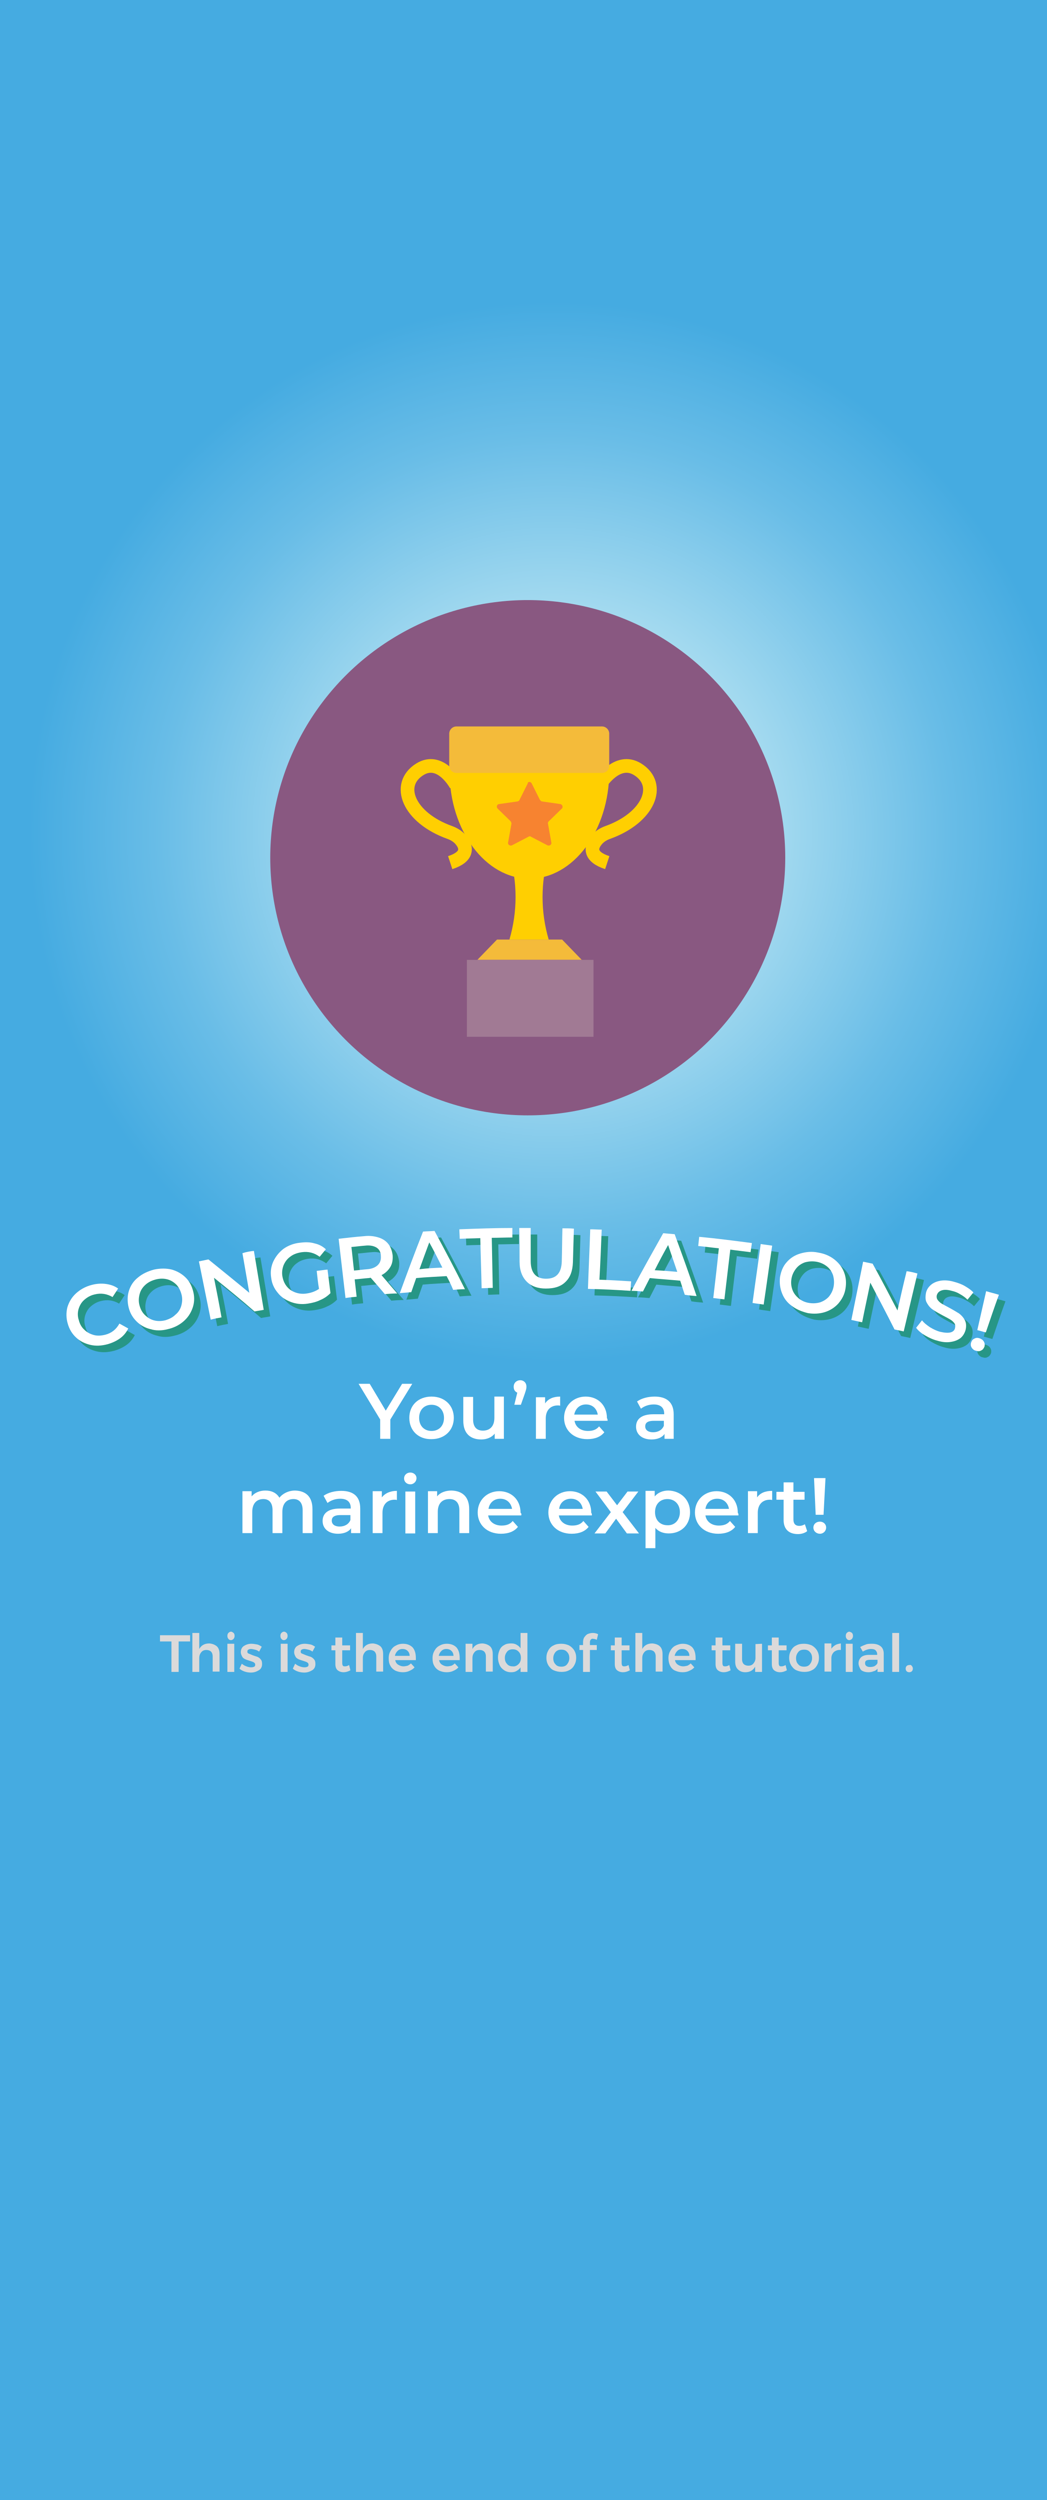 <?xml version="1.0" encoding="utf-8"?>
<!-- Generator: Adobe Illustrator 19.0.0, SVG Export Plug-In . SVG Version: 6.00 Build 0)  -->
<svg version="1.1" id="Layer_1" xmlns="http://www.w3.org/2000/svg" xmlns:xlink="http://www.w3.org/1999/xlink" x="0px" y="0px"
	 viewBox="-319 -101.7 320 763.7" style="enable-background:new -319 -101.7 320 763.7;" xml:space="preserve">
<rect x="-319" y="-101.7" width="320" height="763.7" fill="#333333" stroke="none"/>
<style type="text/css">
	.st0{fill:url(#SVGID_1_);}
	.st1{fill:#279686;}
	.st2{fill:#FFFFFF;}
	.st3{fill:#895881;}
	.st4{fill:#FFCF01;}
	.st5{fill:#F4BB3A;}
	.st6{fill:#A17A94;}
	.st7{fill:none;stroke:#FFCF01;stroke-width:4.172;stroke-miterlimit:10;}
	.st8{fill:#F78330;}
	.st9{fill:none;}
	.st10{enable-background:new    ;}
	.st11{fill:#DBDADA;}
</style>
<radialGradient id="SVGID_1_" cx="-151.636" cy="-475.221" r="216.353" gradientTransform="matrix(0.989 0 0 1 1.071975e-002 627.636)" gradientUnits="userSpaceOnUse">
	<stop  offset="0" style="stop-color:#DFF7F9"/>
	<stop  offset="0.144" style="stop-color:#D0F0F7"/>
	<stop  offset="0.297" style="stop-color:#A8DCF0"/>
	<stop  offset="0.562" style="stop-color:#69BDE7"/>
	<stop  offset="0.749" style="stop-color:#45ABE1"/>
</radialGradient>
<rect x="-319" y="-105.1" class="st0" width="320" height="772"/>
<g>
	<path class="st1" d="M-289.4,311.1c-1.7-0.4-3.1-1.1-4.3-2.2c-1.2-1.1-2.1-2.5-2.6-4.3c-0.5-1.7-0.5-3.4-0.1-5
		c0.5-1.6,1.3-3,2.6-4.2c1.3-1.2,2.9-2.1,4.8-2.6c1.5-0.4,3-0.5,4.4-0.3s2.6,0.6,3.7,1.4c-0.6,0.9-1.1,1.7-1.7,2.6
		c-1.7-1-3.5-1.3-5.5-0.8c-1.3,0.3-2.3,0.9-3.2,1.7c-0.9,0.8-1.4,1.8-1.7,2.8c-0.3,1.1-0.3,2.2,0.1,3.4c0.3,1.2,0.9,2.2,1.7,2.9
		c0.8,0.8,1.8,1.3,2.9,1.6s2.3,0.2,3.5-0.1c1.9-0.5,3.3-1.6,4.3-3.4c0.9,0.5,1.8,1,2.7,1.5c-0.6,1.2-1.4,2.2-2.5,3s-2.4,1.4-3.8,1.8
		C-286,311.4-287.7,311.5-289.4,311.1z"/>
	<path class="st1" d="M-271,306.3c-1.7-0.4-3.1-1.2-4.3-2.4c-1.2-1.2-2-2.6-2.4-4.3s-0.4-3.4,0.1-5c0.5-1.6,1.4-3,2.8-4.1
		c1.3-1.1,3-1.9,4.9-2.4c1.9-0.4,3.7-0.4,5.4,0c1.7,0.5,3.1,1.3,4.3,2.5c1.2,1.2,1.9,2.7,2.3,4.4s0.3,3.4-0.3,5
		c-0.6,1.6-1.5,2.9-2.8,4c-1.3,1.1-2.9,1.9-4.7,2.3C-267.6,306.8-269.4,306.8-271,306.3z M-263.4,301.9c0.9-0.7,1.5-1.7,1.8-2.7
		c0.3-1.1,0.4-2.2,0.1-3.4c-0.3-1.2-0.8-2.2-1.5-3c-0.8-0.8-1.7-1.4-2.8-1.7c-1.1-0.3-2.3-0.3-3.5,0s-2.3,0.8-3.2,1.6
		c-0.9,0.8-1.5,1.7-1.8,2.8c-0.3,1.1-0.4,2.2-0.1,3.4s0.8,2.2,1.6,3c0.8,0.8,1.7,1.4,2.8,1.7c1.1,0.3,2.2,0.3,3.5,0
		C-265.2,303.2-264.2,302.7-263.4,301.9z"/>
	<path class="st1" d="M-239.4,282.4c1,6,2,12,3,18c-0.9,0.2-1.9,0.3-2.8,0.5c-4-3.5-8.2-6.9-12.4-10.3c0.8,4,1.6,8.1,2.3,12.1
		c-1.1,0.2-2.2,0.4-3.3,0.7c-1.2-5.9-2.4-11.9-3.6-17.8c1-0.2,1.9-0.4,2.9-0.6c4.2,3.4,8.4,6.8,12.5,10.2c-0.7-4-1.4-8.1-2.1-12.1
		C-241.7,282.7-240.5,282.5-239.4,282.4z"/>
	<path class="st1" d="M-220.2,288.5c1.1-0.1,2.2-0.3,3.3-0.4c0.3,2.4,0.6,4.8,0.9,7.2c-0.9,0.9-1.9,1.6-3.1,2.1
		c-1.2,0.6-2.5,0.9-3.8,1.1c-1.9,0.3-3.6,0.1-5.2-0.5c-1.6-0.6-3-1.5-4-2.8c-1.1-1.3-1.8-2.8-2-4.5c-0.3-1.8-0.1-3.4,0.6-5
		c0.7-1.5,1.7-2.8,3.1-3.9c1.4-1,3.1-1.7,5.1-1.9c1.6-0.2,3.1-0.2,4.4,0.2c1.4,0.3,2.5,0.9,3.5,1.8c-0.7,0.8-1.3,1.6-1.9,2.3
		c-1.6-1.2-3.4-1.7-5.5-1.4c-1.3,0.2-2.5,0.6-3.4,1.3c-1,0.7-1.6,1.5-2.1,2.6c-0.4,1-0.6,2.2-0.4,3.4c0.2,1.2,0.6,2.2,1.3,3.1
		c0.7,0.9,1.6,1.5,2.7,1.9c1.1,0.4,2.3,0.5,3.5,0.3c1.4-0.2,2.7-0.7,3.7-1.4C-219.8,292.3-220,290.4-220.2,288.5z"/>
	<path class="st1" d="M-199.4,295.6c-1.4-1.7-2.8-3.3-4.3-5c-0.2,0-0.4,0.1-0.7,0.1c-1.4,0.1-2.8,0.3-4.2,0.4
		c0.2,1.8,0.4,3.5,0.6,5.3c-1.1,0.1-2.3,0.2-3.4,0.4c-0.7-6-1.4-12.1-2.1-18.1c2.6-0.3,5.2-0.6,7.8-0.8c1.6-0.2,3.1,0,4.4,0.4
		c1.3,0.4,2.3,1.1,3,2c0.7,0.9,1.1,2,1.3,3.4c0.1,1.4-0.1,2.6-0.7,3.6s-1.5,1.9-2.7,2.5c1.6,1.9,3.2,3.7,4.8,5.6
		C-196.9,295.4-198.2,295.5-199.4,295.6z M-201.9,281.4c-0.8-0.5-2-0.8-3.6-0.6c-1.4,0.1-2.7,0.3-4.1,0.4c0.3,2.4,0.5,4.8,0.8,7.2
		c1.3-0.1,2.7-0.3,4-0.4c1.5-0.1,2.6-0.6,3.3-1.3c0.7-0.7,1-1.6,0.9-2.8C-200.6,282.8-201.1,281.9-201.9,281.4z"/>
	<path class="st1" d="M-180.5,290.1c-3.1,0.2-6.2,0.3-9.3,0.6c-0.5,1.4-1,2.9-1.5,4.3c-1.2,0.1-2.3,0.2-3.5,0.3
		c2.3-6.3,4.6-12.5,7.1-18.8c1.2-0.1,2.3-0.1,3.5-0.2c3.2,5.9,6.3,11.8,9.3,17.8c-1.2,0-2.4,0.1-3.6,0.2
		C-179.1,292.8-179.8,291.4-180.5,290.1z M-181.8,287.5c-1.3-2.6-2.6-5.2-4-7.7c-1,2.7-2,5.4-3,8.2
		C-186.5,287.7-184.1,287.6-181.8,287.5z"/>
	<path class="st1" d="M-170.2,278.5c-2.1,0.1-4.2,0.1-6.3,0.2c0-1-0.1-1.9-0.1-2.9c5.4-0.2,10.8-0.4,16.2-0.4c0,1,0,1.9,0,2.9
		c-2.1,0-4.2,0.1-6.3,0.1c0.1,5.1,0.2,10.2,0.3,15.3c-1.1,0-2.3,0.1-3.4,0.1C-169.9,288.7-170.1,283.6-170.2,278.5z"/>
	<path class="st1" d="M-156,291.8c-1.4-1.4-2.2-3.4-2.2-6.1c0-3.4,0-6.8-0.1-10.3c1.2,0,2.4,0,3.5,0c0,3.4,0,6.8,0,10.1
		c0,3.6,1.6,5.4,4.7,5.4s4.7-1.7,4.8-5.3c0.1-3.4,0.1-6.8,0.2-10.1c1.2,0,2.3,0,3.5,0.1c-0.1,3.4-0.2,6.8-0.3,10.3
		c-0.1,2.6-0.8,4.6-2.3,6c-1.4,1.4-3.4,2-6,2C-152.6,293.9-154.6,293.2-156,291.8z"/>
	<path class="st1" d="M-136.6,275.8c1.2,0,2.4,0.1,3.5,0.1c-0.2,5.1-0.4,10.2-0.7,15.3c3.2,0.1,6.4,0.3,9.7,0.5
		c-0.1,1-0.1,1.9-0.2,2.9c-4.3-0.3-8.7-0.5-13-0.6C-137.1,287.9-136.8,281.8-136.6,275.8z"/>
	<path class="st1" d="M-109.1,291.5c-3.1-0.3-6.2-0.5-9.3-0.8c-0.7,1.4-1.4,2.7-2.1,4.1c-1.2-0.1-2.3-0.2-3.5-0.2
		c3.1-5.9,6.4-11.7,9.7-17.6c1.2,0.1,2.3,0.2,3.5,0.3c2.3,6.3,4.6,12.6,6.7,18.9c-1.2-0.1-2.4-0.2-3.6-0.4
		C-108.2,294.4-108.6,293-109.1,291.5z M-110,288.8c-0.9-2.7-1.9-5.5-2.8-8.2c-1.4,2.5-2.8,5.1-4.1,7.7
		C-114.7,288.4-112.4,288.6-110,288.8z"/>
	<path class="st1" d="M-97.3,281.6c-2.1-0.2-4.2-0.5-6.3-0.7c0.1-0.9,0.2-1.9,0.3-2.8c5.4,0.5,10.7,1.2,16.1,1.9
		c-0.1,0.9-0.3,1.9-0.4,2.8c-2.1-0.3-4.2-0.5-6.2-0.8c-0.6,5.1-1.2,10.2-1.8,15.2c-1.1-0.1-2.3-0.3-3.4-0.4
		C-98.4,291.7-97.8,286.7-97.3,281.6z"/>
	<path class="st1" d="M-84.5,280.3c1.2,0.2,2.3,0.3,3.5,0.5c-0.9,6-1.7,12-2.6,18c-1.1-0.2-2.3-0.3-3.4-0.5
		C-86.2,292.3-85.3,286.3-84.5,280.3z"/>
	<path class="st1" d="M-75,299.2c-1.4-1-2.4-2.3-3-3.9c-0.6-1.5-0.8-3.2-0.6-4.9c0.3-1.7,0.9-3.3,2-4.5c1.1-1.3,2.5-2.2,4.2-2.7
		s3.5-0.7,5.4-0.3c1.9,0.3,3.6,1,5,2.1c1.4,1.1,2.4,2.4,3,4c0.6,1.6,0.7,3.2,0.4,5s-1.1,3.2-2.2,4.5c-1.1,1.2-2.5,2.1-4.1,2.6
		c-1.6,0.5-3.4,0.6-5.2,0.3C-72.1,300.9-73.7,300.2-75,299.2z M-66.3,298.1c1.1-0.4,2-1,2.7-1.8c0.7-0.9,1.2-1.9,1.4-3.1
		s0.1-2.3-0.2-3.4c-0.4-1.1-1-2-1.9-2.7s-2-1.2-3.2-1.4c-1.3-0.2-2.4-0.1-3.5,0.2c-1.1,0.4-2,1-2.7,1.9c-0.7,0.9-1.2,1.9-1.4,3.1
		c-0.2,1.2-0.1,2.3,0.3,3.4c0.4,1.1,1.1,1.9,1.9,2.6c0.9,0.7,1.9,1.2,3.2,1.4C-68.5,298.5-67.3,298.4-66.3,298.1z"/>
	<path class="st1" d="M-36.6,289.3c-1.4,5.9-2.8,11.8-4.2,17.7c-0.9-0.2-1.8-0.4-2.8-0.6c-2.4-4.8-4.9-9.5-7.4-14.3
		c-0.8,4-1.7,8-2.5,12.1c-1.1-0.2-2.2-0.5-3.3-0.7c1.2-5.9,2.4-11.9,3.6-17.8c1,0.2,1.9,0.4,2.9,0.6c2.6,4.7,5.1,9.5,7.6,14.3
		c0.9-4,1.8-8,2.8-12C-38.9,288.7-37.7,289-36.6,289.3z"/>
	<path class="st1" d="M-34.3,308.2c-1.2-0.7-2.1-1.5-2.7-2.3c0.6-0.8,1.2-1.5,1.8-2.3c0.6,0.8,1.4,1.4,2.4,2.1c1,0.6,2,1.1,3.1,1.4
		c1.3,0.3,2.4,0.4,3.2,0.2c0.8-0.2,1.3-0.7,1.4-1.4c0.1-0.5,0.1-1-0.2-1.4c-0.3-0.4-0.7-0.8-1.2-1.1c-0.5-0.3-1.2-0.7-2.2-1.2
		c-1.3-0.7-2.4-1.3-3.1-1.8c-0.8-0.5-1.4-1.2-1.9-2.1c-0.5-0.8-0.5-1.8-0.3-3c0.2-1,0.7-1.8,1.5-2.5s1.8-1.1,3-1.3
		c1.2-0.2,2.7-0.1,4.3,0.4c1.1,0.3,2.2,0.7,3.2,1.3s1.9,1.2,2.5,1.9c-0.6,0.7-1.2,1.5-1.8,2.2c-0.7-0.7-1.4-1.2-2.3-1.7
		c-0.8-0.5-1.6-0.8-2.5-1c-1.4-0.4-2.4-0.4-3.2-0.1c-0.8,0.3-1.2,0.8-1.4,1.5c-0.1,0.5,0,1,0.3,1.4c0.3,0.4,0.7,0.8,1.2,1.1
		s1.3,0.7,2.2,1.2c1.3,0.7,2.3,1.3,3.1,1.8c0.8,0.6,1.4,1.3,1.8,2.1c0.4,0.8,0.5,1.8,0.2,3c-0.3,1-0.8,1.8-1.5,2.4
		c-0.8,0.6-1.7,1-3,1.2c-1.2,0.2-2.6,0.1-4.2-0.4C-31.8,309.5-33.1,308.9-34.3,308.2z"/>
	<path class="st1" d="M-20,312c-0.3-0.5-0.4-1-0.2-1.6c0.2-0.6,0.5-1,1-1.2c0.5-0.3,1-0.3,1.6-0.1s1,0.5,1.3,1s0.3,1,0.2,1.5
		c-0.2,0.5-0.5,1-1,1.2c-0.5,0.3-1,0.3-1.6,0.1C-19.3,312.8-19.7,312.4-20,312z M-15.6,294.7c1.3,0.4,2.6,0.7,3.9,1.1
		c-1.4,3.8-2.7,7.7-4,11.5c-0.9-0.2-1.7-0.5-2.6-0.7C-17.4,302.6-16.5,298.7-15.6,294.7z"/>
</g>
<g>
	<path class="st2" d="M-291.4,309.1c-1.7-0.4-3.1-1.1-4.3-2.2c-1.2-1.1-2.1-2.5-2.6-4.3c-0.5-1.7-0.5-3.4-0.1-5
		c0.5-1.6,1.3-3,2.6-4.2c1.3-1.2,2.9-2.1,4.8-2.6c1.5-0.4,3-0.5,4.4-0.3s2.6,0.6,3.7,1.4c-0.6,0.9-1.1,1.7-1.7,2.6
		c-1.7-1-3.5-1.3-5.5-0.8c-1.3,0.3-2.3,0.9-3.2,1.7c-0.9,0.8-1.4,1.8-1.7,2.8c-0.3,1.1-0.3,2.2,0.1,3.4c0.3,1.2,0.9,2.2,1.7,2.9
		c0.8,0.8,1.8,1.3,2.9,1.6s2.3,0.2,3.5-0.1c1.9-0.5,3.3-1.6,4.3-3.4c0.9,0.5,1.8,1,2.7,1.5c-0.6,1.2-1.4,2.2-2.5,3s-2.4,1.4-3.8,1.8
		C-288,309.4-289.7,309.5-291.4,309.1z"/>
	<path class="st2" d="M-273,304.3c-1.7-0.4-3.1-1.2-4.3-2.4c-1.2-1.2-2-2.6-2.4-4.3s-0.4-3.4,0.1-5c0.5-1.6,1.4-3,2.8-4.1
		c1.3-1.1,3-1.9,4.9-2.4c1.9-0.4,3.7-0.4,5.4,0c1.7,0.5,3.1,1.3,4.3,2.5c1.2,1.2,1.9,2.7,2.3,4.4s0.3,3.4-0.3,5
		c-0.6,1.6-1.5,2.9-2.8,4c-1.3,1.1-2.9,1.9-4.7,2.3C-269.6,304.8-271.4,304.8-273,304.3z M-265.4,299.9c0.9-0.7,1.5-1.7,1.8-2.7
		c0.3-1.1,0.4-2.2,0.1-3.4c-0.3-1.2-0.8-2.2-1.5-3c-0.8-0.8-1.7-1.4-2.8-1.7c-1.1-0.3-2.3-0.3-3.5,0s-2.3,0.8-3.2,1.6
		c-0.9,0.8-1.5,1.7-1.8,2.8c-0.3,1.1-0.4,2.2-0.1,3.4s0.8,2.2,1.6,3c0.8,0.8,1.7,1.4,2.8,1.7c1.1,0.3,2.2,0.3,3.5,0
		C-267.2,301.2-266.2,300.7-265.4,299.9z"/>
	<path class="st2" d="M-241.4,280.4c1,6,2,12,3,18c-0.9,0.2-1.9,0.3-2.8,0.5c-4-3.5-8.2-6.9-12.4-10.3c0.8,4,1.6,8.1,2.3,12.1
		c-1.1,0.2-2.2,0.4-3.3,0.7c-1.2-5.9-2.4-11.9-3.6-17.8c1-0.2,1.9-0.4,2.9-0.6c4.2,3.4,8.4,6.8,12.5,10.2c-0.7-4-1.4-8.1-2.1-12.1
		C-243.7,280.7-242.5,280.5-241.4,280.4z"/>
	<path class="st2" d="M-222.2,286.5c1.1-0.1,2.2-0.3,3.3-0.4c0.3,2.4,0.6,4.8,0.9,7.2c-0.9,0.9-1.9,1.6-3.1,2.1
		c-1.2,0.6-2.5,0.9-3.8,1.1c-1.9,0.3-3.6,0.1-5.2-0.5c-1.6-0.6-3-1.5-4-2.8c-1.1-1.3-1.8-2.8-2-4.5c-0.3-1.8-0.1-3.4,0.6-5
		c0.7-1.5,1.7-2.8,3.1-3.9c1.4-1,3.1-1.7,5.1-1.9c1.6-0.2,3.1-0.2,4.4,0.2c1.4,0.3,2.5,0.9,3.5,1.8c-0.7,0.8-1.3,1.6-1.9,2.3
		c-1.6-1.2-3.4-1.7-5.5-1.4c-1.3,0.2-2.5,0.6-3.4,1.3c-1,0.7-1.6,1.5-2.1,2.6c-0.4,1-0.6,2.2-0.4,3.4c0.2,1.2,0.6,2.2,1.3,3.1
		c0.7,0.9,1.6,1.5,2.7,1.9c1.1,0.4,2.3,0.5,3.5,0.3c1.4-0.2,2.7-0.7,3.7-1.4C-221.8,290.3-222,288.4-222.2,286.5z"/>
	<path class="st2" d="M-201.4,293.6c-1.4-1.7-2.8-3.3-4.3-5c-0.2,0-0.4,0.1-0.7,0.1c-1.4,0.1-2.8,0.3-4.2,0.4
		c0.2,1.8,0.4,3.5,0.6,5.3c-1.1,0.1-2.3,0.2-3.4,0.4c-0.7-6-1.4-12.1-2.1-18.1c2.6-0.3,5.2-0.6,7.8-0.8c1.6-0.2,3.1,0,4.4,0.4
		c1.3,0.4,2.3,1.1,3,2c0.7,0.9,1.1,2,1.3,3.4c0.1,1.4-0.1,2.6-0.7,3.6s-1.5,1.9-2.7,2.5c1.6,1.9,3.2,3.7,4.8,5.6
		C-198.9,293.4-200.2,293.5-201.4,293.6z M-203.9,279.4c-0.8-0.5-2-0.8-3.6-0.6c-1.4,0.1-2.7,0.3-4.1,0.4c0.3,2.4,0.5,4.8,0.8,7.2
		c1.3-0.1,2.7-0.3,4-0.4c1.5-0.1,2.6-0.6,3.3-1.3c0.7-0.7,1-1.6,0.9-2.8C-202.6,280.8-203.1,279.9-203.9,279.4z"/>
	<path class="st2" d="M-182.5,288.1c-3.1,0.2-6.2,0.3-9.3,0.6c-0.5,1.4-1,2.9-1.5,4.3c-1.2,0.1-2.3,0.2-3.5,0.3
		c2.3-6.3,4.6-12.5,7.1-18.8c1.2-0.1,2.3-0.1,3.5-0.2c3.2,5.9,6.3,11.8,9.3,17.8c-1.2,0-2.4,0.1-3.6,0.2
		C-181.1,290.8-181.8,289.4-182.5,288.1z M-183.8,285.5c-1.3-2.6-2.6-5.2-4-7.7c-1,2.7-2,5.4-3,8.2
		C-188.5,285.7-186.1,285.6-183.8,285.5z"/>
	<path class="st2" d="M-172.2,276.5c-2.1,0.1-4.2,0.1-6.3,0.2c0-1-0.1-1.9-0.1-2.9c5.4-0.2,10.8-0.4,16.2-0.4c0,1,0,1.9,0,2.9
		c-2.1,0-4.2,0.1-6.3,0.1c0.1,5.1,0.2,10.2,0.3,15.3c-1.1,0-2.3,0.1-3.4,0.1C-171.9,286.7-172.1,281.6-172.2,276.5z"/>
	<path class="st2" d="M-158,289.8c-1.4-1.4-2.2-3.4-2.2-6.1c0-3.4,0-6.8-0.1-10.3c1.2,0,2.4,0,3.5,0c0,3.4,0,6.8,0,10.1
		c0,3.6,1.6,5.4,4.7,5.4s4.7-1.7,4.8-5.3c0.1-3.4,0.1-6.8,0.2-10.1c1.2,0,2.3,0,3.5,0.1c-0.1,3.4-0.2,6.8-0.3,10.3
		c-0.1,2.6-0.8,4.6-2.3,6c-1.4,1.4-3.4,2-6,2C-154.6,291.9-156.6,291.2-158,289.8z"/>
	<path class="st2" d="M-138.6,273.8c1.2,0,2.4,0.1,3.5,0.1c-0.2,5.1-0.4,10.2-0.7,15.3c3.2,0.1,6.4,0.3,9.7,0.5
		c-0.1,1-0.1,1.9-0.2,2.9c-4.3-0.3-8.7-0.5-13-0.6C-139.1,285.9-138.8,279.8-138.6,273.8z"/>
	<path class="st2" d="M-111.1,289.5c-3.1-0.3-6.2-0.5-9.3-0.8c-0.7,1.4-1.4,2.7-2.1,4.1c-1.2-0.1-2.3-0.2-3.5-0.2
		c3.1-5.9,6.4-11.7,9.7-17.6c1.2,0.1,2.3,0.2,3.5,0.3c2.3,6.3,4.6,12.6,6.7,18.9c-1.2-0.1-2.4-0.2-3.6-0.4
		C-110.2,292.4-110.6,291-111.1,289.5z M-112,286.8c-0.9-2.7-1.9-5.5-2.8-8.2c-1.4,2.5-2.8,5.1-4.1,7.7
		C-116.7,286.4-114.4,286.6-112,286.8z"/>
	<path class="st2" d="M-99.3,279.6c-2.1-0.2-4.2-0.5-6.3-0.7c0.1-0.9,0.2-1.9,0.3-2.8c5.4,0.5,10.7,1.2,16.1,1.9
		c-0.1,0.9-0.3,1.9-0.4,2.8c-2.1-0.3-4.2-0.5-6.2-0.8c-0.6,5.1-1.2,10.2-1.8,15.2c-1.1-0.1-2.3-0.3-3.4-0.4
		C-100.4,289.7-99.8,284.7-99.3,279.6z"/>
	<path class="st2" d="M-86.5,278.3c1.2,0.2,2.3,0.3,3.5,0.5c-0.9,6-1.7,12-2.6,18c-1.1-0.2-2.3-0.3-3.4-0.5
		C-88.2,290.3-87.3,284.3-86.5,278.3z"/>
	<path class="st2" d="M-77,297.2c-1.4-1-2.4-2.3-3-3.9c-0.6-1.5-0.8-3.2-0.6-4.9c0.3-1.7,0.9-3.3,2-4.5c1.1-1.3,2.5-2.2,4.2-2.7
		s3.5-0.7,5.4-0.3c1.9,0.3,3.6,1,5,2.1c1.4,1.1,2.4,2.4,3,4c0.6,1.6,0.7,3.2,0.4,5s-1.1,3.2-2.2,4.5c-1.1,1.2-2.5,2.1-4.1,2.6
		s-3.4,0.6-5.2,0.3C-74.1,298.9-75.7,298.2-77,297.2z M-68.3,296.1c1.1-0.4,2-1,2.7-1.8c0.7-0.9,1.2-1.9,1.4-3.1
		c0.2-1.2,0.1-2.3-0.2-3.4c-0.4-1.1-1-2-1.9-2.7s-2-1.2-3.2-1.4c-1.3-0.2-2.4-0.1-3.5,0.2c-1.1,0.4-2,1-2.7,1.9
		c-0.7,0.9-1.2,1.9-1.4,3.1c-0.2,1.2-0.1,2.3,0.3,3.4c0.4,1.1,1.1,1.9,1.9,2.6c0.9,0.7,1.9,1.2,3.2,1.4
		C-70.5,296.5-69.3,296.4-68.3,296.1z"/>
	<path class="st2" d="M-38.6,287.3c-1.4,5.9-2.8,11.8-4.2,17.7c-0.9-0.2-1.8-0.4-2.8-0.6c-2.4-4.8-4.9-9.5-7.4-14.3
		c-0.8,4-1.7,8-2.5,12.1c-1.1-0.2-2.2-0.5-3.3-0.7c1.2-5.9,2.4-11.9,3.6-17.8c1,0.2,1.9,0.4,2.9,0.6c2.6,4.7,5.1,9.5,7.6,14.3
		c0.9-4,1.8-8,2.8-12C-40.9,286.7-39.7,287-38.6,287.3z"/>
	<path class="st2" d="M-36.3,306.2c-1.2-0.7-2.1-1.5-2.7-2.3c0.6-0.8,1.2-1.5,1.8-2.3c0.6,0.8,1.4,1.4,2.4,2.1c1,0.6,2,1.1,3.1,1.4
		c1.3,0.3,2.4,0.4,3.2,0.2c0.8-0.2,1.3-0.7,1.4-1.4c0.1-0.5,0.1-1-0.2-1.4c-0.3-0.4-0.7-0.8-1.2-1.1c-0.5-0.3-1.2-0.7-2.2-1.2
		c-1.3-0.7-2.4-1.3-3.1-1.8c-0.8-0.5-1.4-1.2-1.9-2.1c-0.5-0.8-0.5-1.8-0.3-3c0.2-1,0.7-1.8,1.5-2.5s1.8-1.1,3-1.3
		c1.2-0.2,2.7-0.1,4.3,0.4c1.1,0.3,2.2,0.7,3.2,1.3s1.9,1.2,2.5,1.9c-0.6,0.7-1.2,1.5-1.8,2.2c-0.7-0.7-1.4-1.2-2.3-1.7
		c-0.8-0.5-1.6-0.8-2.5-1c-1.4-0.4-2.4-0.4-3.2-0.1c-0.8,0.3-1.2,0.8-1.4,1.5c-0.1,0.5,0,1,0.3,1.4c0.3,0.4,0.7,0.8,1.2,1.1
		s1.3,0.7,2.2,1.2c1.3,0.7,2.3,1.3,3.1,1.8c0.8,0.6,1.4,1.3,1.8,2.1c0.4,0.8,0.5,1.8,0.2,3c-0.3,1-0.8,1.8-1.5,2.4
		c-0.8,0.6-1.7,1-3,1.2c-1.2,0.2-2.6,0.1-4.2-0.4C-33.8,307.5-35.1,306.9-36.3,306.2z"/>
	<path class="st2" d="M-22,310c-0.3-0.5-0.4-1-0.2-1.6c0.2-0.6,0.5-1,1-1.2c0.5-0.3,1-0.3,1.6-0.1s1,0.5,1.3,1s0.3,1,0.2,1.5
		c-0.2,0.5-0.5,1-1,1.2c-0.5,0.3-1,0.3-1.6,0.1C-21.3,310.8-21.7,310.4-22,310z M-17.6,292.7c1.3,0.4,2.6,0.7,3.9,1.1
		c-1.4,3.8-2.7,7.7-4,11.5c-0.9-0.2-1.7-0.5-2.6-0.7C-19.4,300.6-18.5,296.7-17.6,292.7z"/>
</g>
<g>
	<circle class="st3" cx="-157.7" cy="160.3" r="78.7"/>
	<path class="st4" d="M-132.8,134c0,18-11,32.7-24.4,32.7s-24.4-14.7-24.4-32.7H-132.8L-132.8,134z"/>
	<path class="st4" d="M-151.3,185.3h-12l0,0c2.5-8.5,2.5-17.5,0-26l0,0h12l0,0C-153.8,167.8-153.8,176.8-151.3,185.3L-151.3,185.3z"
		/>
	<polygon class="st5" points="-141.2,191.5 -173.1,191.5 -167.1,185.3 -147.2,185.3 	"/>
	<rect x="-176.3" y="191.5" class="st6" width="38.7" height="23.5"/>
	<path class="st7" d="M-179.6,138.1c0,0-4.7-8.8-11.1-4.8c-7.5,4.7-3.4,14.8,9.2,19.3c1.4,0.5,2.8,1.4,3.7,2.7
		c1.4,1.9,1.9,4.7-3.6,6.5"/>
	<path class="st7" d="M-135.8,138.1c0,0,5.3-8.8,11.7-4.8c7.5,4.7,3.4,14.8-9.2,19.3c-1.4,0.5-2.8,1.4-3.7,2.7
		c-1.4,1.9-1.9,4.7,3.6,6.5"/>
	<path class="st5" d="M-135,134.4h-44.5c-1.2,0-2.2-1-2.2-2.2v-9.8c0-1.2,1-2.2,2.2-2.2h44.5c1.2,0,2.2,1,2.2,2.2v9.8
		C-132.8,133.5-133.8,134.4-135,134.4z"/>
	<path class="st8" d="M-156.5,137.6l2.5,5c0.2,0.2,0.4,0.5,0.6,0.5l5.6,0.8c0.7,0.1,1,1,0.5,1.4l-4,3.9c-0.2,0.2-0.3,0.5-0.2,0.8
		l1,5.6c0.2,0.7-0.6,1.2-1.2,0.9l-5-2.6c-0.2-0.2-0.5-0.2-0.8,0l-5,2.6c-0.6,0.3-1.4-0.2-1.2-0.9l1-5.6c0.1-0.3-0.1-0.5-0.2-0.8
		l-4-3.9c-0.5-0.5-0.2-1.4,0.5-1.4l5.6-0.8c0.3-0.1,0.5-0.2,0.6-0.5l2.5-5C-157.7,137-156.8,137-156.5,137.6z"/>
</g>
<rect x="-319" y="-101" class="st9" width="320" height="640"/>
<rect x="-319" y="-101.7" class="st9" width="320" height="640"/>
<g id="Antarctica_Background">
</g>
<g id="Beaver">
</g>
<g id="Crocdile">
</g>
<g id="Walrus">
</g>
<g id="Polar_Bear">
</g>
<g id="North_Pole_Background">
</g>
<g id="Seal">
</g>
<g id="Orca">
</g>
<g id="Dolphin">
</g>
<g id="Squid">
</g>
<g id="Manatee">
</g>
<g id="Blue_Whale">
</g>
<g id="Coconut_Crab">
</g>
<g id="Penguin">
</g>
<g id="Jellyfish">
</g>
<g id="Narwhal">
</g>
<g id="Beluga">
</g>
<g class="st10">
	<path class="st2" d="M-199.7,331.9v5.9h-3.1v-5.9l-6.6-10.9h3.4l4.9,8.2l5-8.2h3.1L-199.7,331.9z"/>
	<path class="st2" d="M-193.9,331.4c0-3.9,2.8-6.5,6.8-6.5s6.8,2.7,6.8,6.5s-2.8,6.5-6.8,6.5C-191.1,338-193.9,335.3-193.9,331.4z
		 M-183.3,331.4c0-2.4-1.6-4-3.8-4s-3.8,1.5-3.8,4s1.6,4,3.8,4S-183.3,333.9-183.3,331.4z"/>
	<path class="st2" d="M-165,325v12.8h-2.8v-1.6c-0.9,1.2-2.5,1.8-4.1,1.8c-3.3,0-5.5-1.8-5.5-5.7V325h3v6.9c0,2.3,1.1,3.4,3,3.4
		c2.1,0,3.5-1.3,3.5-3.9v-6.5h2.9L-165,325L-165,325z"/>
	<path class="st2" d="M-158.1,321.9c0,0.5-0.1,0.9-0.5,2.1l-1.2,3.4h-2l0.9-3.7c-0.7-0.3-1.1-0.9-1.1-1.8c0-1.2,0.9-2,2-2
		C-159,319.9-158.1,320.6-158.1,321.9z"/>
	<path class="st2" d="M-147.8,324.9v2.8c-0.3-0.1-0.5-0.1-0.7-0.1c-2.2,0-3.7,1.4-3.7,4v6.2h-3v-12.7h2.8v1.9
		C-151.5,325.6-149.9,324.9-147.8,324.9z"/>
	<path class="st2" d="M-133.3,332.3h-10.1c0.3,1.9,1.9,3.1,4.1,3.1c1.5,0,2.6-0.4,3.4-1.4l1.6,1.8c-1.1,1.4-2.9,2.1-5.2,2.1
		c-4.3,0-7.1-2.8-7.1-6.5s2.8-6.5,6.6-6.5c3.7,0,6.5,2.6,6.5,6.6C-133.3,331.7-133.3,332.1-133.3,332.3z M-143.5,330.4h7.2
		c-0.3-1.8-1.6-3.1-3.6-3.1C-141.8,327.3-143.1,328.5-143.5,330.4z"/>
	<path class="st2" d="M-113.1,330.3v7.5h-2.8v-1.5c-0.7,1.1-2.2,1.7-4,1.7c-2.9,0-4.7-1.6-4.7-3.9c0-2.2,1.5-3.8,5.3-3.8h3.3v-0.2
		c0-1.7-1-2.8-3.2-2.8c-1.5,0-2.9,0.5-3.9,1.3l-1.2-2.2c1.4-1,3.4-1.5,5.4-1.5C-115.3,324.9-113.1,326.6-113.1,330.3z M-116.1,333.8
		v-1.5h-3.1c-2.1,0-2.6,0.8-2.6,1.7c0,1.1,0.9,1.8,2.4,1.8C-117.9,335.8-116.6,335.1-116.1,333.8z"/>
</g>
<g class="st10">
	<path class="st2" d="M-223.5,359.3v7.3h-3v-7c0-2.2-1-3.4-2.8-3.4c-2,0-3.4,1.3-3.4,3.9v6.5h-3v-7c0-2.2-1-3.4-2.8-3.4
		c-2,0-3.4,1.3-3.4,3.9v6.5h-3v-12.8h2.8v1.6c0.9-1.1,2.4-1.8,4.2-1.8c1.9,0,3.4,0.7,4.3,2.2c1-1.3,2.8-2.2,4.8-2.2
		C-225.6,353.7-223.5,355.4-223.5,359.3z"/>
	<path class="st2" d="M-208.9,359.1v7.5h-2.8v-1.5c-0.7,1.1-2.2,1.7-4,1.7c-2.9,0-4.7-1.6-4.7-3.9c0-2.2,1.5-3.8,5.3-3.8h3.3v-0.2
		c0-1.7-1-2.8-3.2-2.8c-1.5,0-2.9,0.5-3.9,1.3l-1.2-2.2c1.4-1,3.4-1.5,5.4-1.5C-211,353.7-208.9,355.4-208.9,359.1z M-211.9,362.6
		v-1.5h-3.1c-2.1,0-2.6,0.8-2.6,1.7c0,1.1,0.9,1.8,2.4,1.8C-213.7,364.6-212.4,363.9-211.9,362.6z"/>
	<path class="st2" d="M-197.7,353.7v2.8c-0.3-0.1-0.5-0.1-0.7-0.1c-2.2,0-3.7,1.4-3.7,4v6.2h-3v-12.8h2.8v1.9
		C-201.3,354.4-199.7,353.7-197.7,353.7z"/>
	<path class="st2" d="M-195.5,349.9c0-1,0.8-1.8,1.9-1.8c1.1,0,1.9,0.8,1.9,1.7c0,1-0.8,1.9-1.9,1.9S-195.5,350.9-195.5,349.9z
		 M-195.1,353.9h3v12.8h-3V353.9z"/>
	<path class="st2" d="M-175.6,359.3v7.3h-3v-7c0-2.2-1.1-3.4-3-3.4c-2.2,0-3.6,1.3-3.6,3.9v6.5h-3v-12.8h2.8v1.6
		c0.9-1.2,2.6-1.8,4.4-1.8C-177.8,353.7-175.6,355.4-175.6,359.3z"/>
	<path class="st2" d="M-159.7,361.2h-10.1c0.3,1.9,1.9,3.1,4.1,3.1c1.5,0,2.6-0.4,3.4-1.4l1.6,1.8c-1.1,1.4-2.9,2.1-5.2,2.1
		c-4.3,0-7.1-2.8-7.1-6.5s2.8-6.5,6.6-6.5c3.7,0,6.5,2.6,6.5,6.6C-159.6,360.6-159.6,360.9-159.7,361.2z M-169.7,359.2h7.2
		c-0.3-1.8-1.6-3.1-3.6-3.1C-168,356.1-169.4,357.3-169.7,359.2z"/>
	<path class="st2" d="M-138.1,361.2h-10.1c0.3,1.9,1.9,3.1,4.1,3.1c1.5,0,2.6-0.4,3.4-1.4l1.6,1.8c-1.1,1.4-2.9,2.1-5.2,2.1
		c-4.3,0-7.1-2.8-7.1-6.5s2.8-6.5,6.6-6.5c3.7,0,6.5,2.6,6.5,6.6C-138.1,360.6-138.1,360.9-138.1,361.2z M-148.1,359.2h7.2
		c-0.3-1.8-1.6-3.1-3.6-3.1C-146.4,356.1-147.9,357.3-148.1,359.2z"/>
	<path class="st2" d="M-127.4,366.7l-3.3-4.5l-3.3,4.5h-3.3l5-6.5l-4.7-6.3h3.4l3.2,4.2l3.2-4.2h3.3l-4.8,6.3l5,6.5H-127.4z"/>
	<path class="st2" d="M-108.1,360.2c0,4-2.8,6.5-6.5,6.5c-1.6,0-3.1-0.5-4.1-1.7v6.2h-3v-17.5h2.8v1.7c1-1.2,2.5-1.8,4.2-1.8
		C-111,353.7-108.1,356.3-108.1,360.2z M-111.2,360.2c0-2.4-1.6-4-3.8-4c-2.2,0-3.8,1.5-3.8,4s1.6,4,3.8,4
		C-112.9,364.3-111.2,362.7-111.2,360.2z"/>
	<path class="st2" d="M-93.3,361.2h-10.1c0.3,1.9,1.9,3.1,4.1,3.1c1.5,0,2.6-0.4,3.4-1.4l1.6,1.8c-1.1,1.4-2.9,2.1-5.2,2.1
		c-4.3,0-7.1-2.8-7.1-6.5s2.8-6.5,6.6-6.5c3.7,0,6.5,2.6,6.5,6.6C-93.3,360.6-93.3,360.9-93.3,361.2z M-103.4,359.2h7.2
		c-0.3-1.8-1.6-3.1-3.6-3.1C-101.7,356.1-103.1,357.3-103.4,359.2z"/>
	<path class="st2" d="M-83,353.7v2.8c-0.3-0.1-0.5-0.1-0.7-0.1c-2.2,0-3.7,1.4-3.7,4v6.2h-3v-12.8h2.8v1.9
		C-86.7,354.4-85.2,353.7-83,353.7z"/>
	<path class="st2" d="M-72.3,366c-0.7,0.6-1.8,0.9-2.8,0.9c-2.8,0-4.4-1.5-4.4-4.3v-6.2h-2.2V354h2.2v-2.9h3v2.9h3.4v2.4h-3.4v6.1
		c0,1.2,0.6,1.9,1.8,1.9c0.6,0,1.2-0.2,1.7-0.5L-72.3,366z"/>
	<path class="st2" d="M-70.4,364.9c0-1,0.8-1.8,2-1.8c1.1,0,1.9,0.8,1.9,1.8s-0.8,1.9-1.9,1.9S-70.4,366-70.4,364.9z M-70.2,349.8
		h3.5l-0.6,11.2h-2.4L-70.2,349.8z"/>
</g>
<g class="st10">
	<path class="st11" d="M-270,397.8h9.1v1.9h-3.5v9.3h-2.2v-9.3h-3.5v-1.9H-270z"/>
	<path class="st11" d="M-252.7,401.2c0.6,0.6,0.8,1.4,0.8,2.4v5.3h-2.1v-4.7c0-0.6-0.2-1.1-0.5-1.4s-0.8-0.5-1.4-0.5
		c-0.7,0-1.2,0.2-1.6,0.7s-0.6,1-0.6,1.8v4.2h-2.1v-11.9h2.1v4.9c0.6-1.1,1.6-1.7,3.1-1.7C-254,400.4-253.3,400.7-252.7,401.2z"/>
	<path class="st11" d="M-247.6,397.1c0.2,0.2,0.3,0.5,0.3,0.9c0,0.4-0.1,0.6-0.3,0.9c-0.2,0.2-0.5,0.4-0.8,0.4s-0.6-0.1-0.8-0.4
		c-0.2-0.2-0.3-0.5-0.3-0.9c0-0.4,0.1-0.7,0.3-0.9s0.5-0.4,0.8-0.4S-247.9,396.9-247.6,397.1z M-249.5,400.4h2.1v8.6h-2.1V400.4z"/>
	<path class="st11" d="M-241.1,402.2c-0.4-0.1-0.9-0.2-1.2-0.2c-0.4,0-0.6,0.1-0.8,0.2c-0.2,0.1-0.3,0.3-0.3,0.6s0.1,0.5,0.4,0.6
		c0.3,0.1,0.7,0.3,1.2,0.5c0.6,0.2,1.1,0.4,1.5,0.5c0.4,0.2,0.7,0.4,1,0.8c0.3,0.3,0.4,0.8,0.4,1.4c0,0.8-0.3,1.5-1,1.9
		c-0.7,0.4-1.4,0.7-2.4,0.7c-0.7,0-1.3-0.1-1.9-0.3c-0.6-0.2-1.2-0.5-1.6-0.9l0.7-1.5c0.4,0.3,0.8,0.6,1.4,0.8
		c0.5,0.2,1,0.3,1.5,0.3c0.4,0,0.7-0.1,0.9-0.2c0.2-0.1,0.3-0.3,0.3-0.6s-0.1-0.5-0.4-0.7s-0.7-0.3-1.3-0.5s-1-0.3-1.4-0.5
		s-0.7-0.4-0.9-0.8c-0.2-0.4-0.4-0.8-0.4-1.3c0-0.8,0.3-1.5,0.9-1.9c0.6-0.4,1.4-0.7,2.3-0.7c0.6,0,1.1,0.1,1.7,0.2
		c0.6,0.1,1,0.4,1.5,0.7l-0.8,1.5C-240.2,402.5-240.6,402.3-241.1,402.2z"/>
	<path class="st11" d="M-231.4,397.1c0.2,0.2,0.3,0.5,0.3,0.9c0,0.4-0.1,0.6-0.3,0.9c-0.2,0.2-0.5,0.4-0.8,0.4s-0.6-0.1-0.8-0.4
		c-0.2-0.2-0.3-0.5-0.3-0.9c0-0.4,0.1-0.7,0.3-0.9s0.5-0.4,0.8-0.4S-231.6,396.9-231.4,397.1z M-233.2,400.4h2.1v8.6h-2.1V400.4z"/>
	<path class="st11" d="M-224.8,402.2c-0.4-0.1-0.9-0.2-1.2-0.2c-0.4,0-0.6,0.1-0.8,0.2c-0.2,0.1-0.3,0.3-0.3,0.6s0.1,0.5,0.4,0.6
		c0.3,0.1,0.7,0.3,1.2,0.5c0.6,0.2,1.1,0.4,1.5,0.5c0.4,0.2,0.7,0.4,1,0.8c0.3,0.3,0.4,0.8,0.4,1.4c0,0.8-0.3,1.5-1,1.9
		c-0.7,0.4-1.4,0.7-2.4,0.7c-0.7,0-1.3-0.1-1.9-0.3c-0.6-0.2-1.2-0.5-1.6-0.9l0.7-1.5c0.4,0.3,0.8,0.6,1.4,0.8
		c0.5,0.2,1,0.3,1.5,0.3c0.4,0,0.7-0.1,0.9-0.2c0.2-0.1,0.3-0.3,0.3-0.6s-0.1-0.5-0.4-0.7s-0.7-0.3-1.3-0.5s-1-0.3-1.4-0.5
		s-0.7-0.4-0.9-0.8c-0.2-0.4-0.4-0.8-0.4-1.3c0-0.8,0.3-1.5,0.9-1.9c0.6-0.4,1.4-0.7,2.3-0.7c0.6,0,1.1,0.1,1.7,0.2
		c0.6,0.1,1,0.4,1.5,0.7l-0.8,1.5C-223.9,402.5-224.3,402.3-224.8,402.2z"/>
	<path class="st11" d="M-211.9,408.5c-0.7,0.4-1.4,0.6-2.1,0.6c-0.7,0-1.3-0.2-1.8-0.6c-0.5-0.4-0.7-1.1-0.7-1.9v-4.2h-1.2v-1.5h1.2
		v-2.4h2.1v2.4h2.4v1.5h-2.4v3.9c0,0.4,0.1,0.7,0.2,0.8c0.1,0.2,0.4,0.2,0.7,0.2s0.7-0.1,1.2-0.4L-211.9,408.5z"/>
	<path class="st11" d="M-202.7,401.2c0.6,0.6,0.8,1.4,0.8,2.4v5.3h-2.1v-4.7c0-0.6-0.2-1.1-0.5-1.4s-0.8-0.5-1.4-0.5
		c-0.7,0-1.2,0.2-1.6,0.7s-0.6,1-0.6,1.8v4.2h-2.1v-11.9h2.1v4.9c0.6-1.1,1.6-1.7,3.1-1.7C-204.1,400.4-203.3,400.7-202.7,401.2z"/>
	<path class="st11" d="M-192.9,401.5c0.7,0.8,1,1.9,1,3.3c0,0.3,0,0.5,0,0.6h-6.3c0.1,0.6,0.4,1.1,0.9,1.4s1,0.5,1.6,0.5
		c0.4,0,0.9-0.1,1.3-0.2c0.4-0.2,0.7-0.4,1-0.7l1.1,1.2c-0.4,0.5-0.9,0.8-1.6,1.1c-0.6,0.3-1.3,0.4-2,0.4c-0.9,0-1.6-0.2-2.3-0.5
		c-0.7-0.4-1.2-0.9-1.5-1.5c-0.4-0.7-0.5-1.4-0.5-2.3c0-0.9,0.2-1.6,0.6-2.3c0.4-0.7,0.9-1.2,1.5-1.5c0.7-0.4,1.4-0.6,2.3-0.6
		C-194.6,400.4-193.6,400.8-192.9,401.5z M-193.8,404.1c0-0.6-0.2-1.1-0.6-1.5c-0.4-0.4-0.9-0.6-1.6-0.6c-0.6,0-1.1,0.2-1.5,0.6
		c-0.4,0.4-0.7,0.9-0.8,1.5H-193.8z"/>
	<path class="st11" d="M-179.5,401.5c0.7,0.8,1,1.9,1,3.3c0,0.3,0,0.5,0,0.6h-6.3c0.1,0.6,0.4,1.1,0.9,1.4s1,0.5,1.6,0.5
		c0.4,0,0.9-0.1,1.3-0.2c0.4-0.2,0.7-0.4,1-0.7l1.1,1.2c-0.4,0.5-0.9,0.8-1.6,1.1c-0.6,0.3-1.3,0.4-2,0.4c-0.9,0-1.6-0.2-2.3-0.5
		c-0.7-0.4-1.2-0.9-1.5-1.5c-0.4-0.7-0.5-1.4-0.5-2.3c0-0.9,0.2-1.6,0.6-2.3c0.4-0.7,0.9-1.2,1.5-1.5c0.7-0.4,1.4-0.6,2.3-0.6
		C-181.2,400.4-180.2,400.8-179.5,401.5z M-180.4,404.1c0-0.6-0.2-1.1-0.6-1.5c-0.4-0.4-0.9-0.6-1.6-0.6c-0.6,0-1.1,0.2-1.5,0.6
		c-0.4,0.4-0.7,0.9-0.8,1.5H-180.4z"/>
	<path class="st11" d="M-169.2,401.2c0.6,0.6,0.8,1.4,0.8,2.4v5.3h-2.1v-4.7c0-0.6-0.2-1.1-0.5-1.4s-0.8-0.5-1.4-0.5
		c-0.7,0-1.2,0.2-1.6,0.7s-0.6,1-0.6,1.8v4.2h-2.1v-8.6h2.1v1.6c0.6-1.1,1.6-1.7,3.1-1.7C-170.5,400.4-169.8,400.7-169.2,401.2z"/>
	<path class="st11" d="M-157.8,397.1V409h-2.1v-1.4c-0.3,0.5-0.7,0.8-1.2,1.1c-0.5,0.3-1,0.4-1.7,0.4c-0.8,0-1.5-0.2-2.1-0.6
		c-0.6-0.4-1.1-0.9-1.4-1.6s-0.5-1.4-0.5-2.3c0-0.9,0.2-1.6,0.5-2.3s0.8-1.2,1.4-1.5c0.6-0.4,1.3-0.5,2.1-0.5c0.7,0,1.2,0.1,1.7,0.4
		s0.9,0.6,1.2,1.1v-4.7H-157.8z M-160.5,406.6c0.5-0.5,0.7-1.1,0.7-1.9s-0.2-1.4-0.7-1.9s-1-0.7-1.8-0.7c-0.7,0-1.3,0.2-1.7,0.7
		s-0.7,1.1-0.7,1.9s0.2,1.4,0.7,1.9c0.4,0.5,1,0.7,1.7,0.7C-161.6,407.4-161,407.1-160.5,406.6z"/>
	<path class="st11" d="M-145.1,400.9c0.7,0.4,1.2,0.9,1.6,1.5c0.4,0.7,0.6,1.4,0.6,2.3c0,0.9-0.2,1.6-0.6,2.3
		c-0.4,0.7-0.9,1.2-1.6,1.5c-0.7,0.4-1.5,0.5-2.3,0.5c-0.9,0-1.7-0.2-2.4-0.5s-1.2-0.9-1.6-1.5c-0.4-0.7-0.6-1.4-0.6-2.3
		c0-0.9,0.2-1.6,0.6-2.3c0.4-0.7,0.9-1.2,1.6-1.5c0.7-0.4,1.5-0.5,2.4-0.5C-146.5,400.4-145.8,400.6-145.1,400.9z M-149.2,402.9
		c-0.4,0.5-0.7,1.1-0.7,1.9s0.2,1.4,0.7,1.9c0.4,0.5,1,0.7,1.8,0.7c0.7,0,1.3-0.2,1.7-0.7s0.7-1.1,0.7-1.9s-0.2-1.4-0.7-1.9
		c-0.4-0.5-1-0.7-1.7-0.7C-148.2,402.2-148.7,402.4-149.2,402.9z"/>
	<path class="st11" d="M-138.4,399.1c-0.2,0.2-0.3,0.5-0.3,0.8v0.9h2.1v1.5h-2.1v6.7h-2.1v-6.7h-1.1v-1.5h1.1V400
		c0-0.6,0.1-1.2,0.4-1.6c0.3-0.4,0.6-0.8,1.1-1s1-0.3,1.5-0.3s1.1,0.1,1.6,0.4l-0.4,1.7c-0.4-0.2-0.8-0.3-1.1-0.3
		C-138,398.8-138.2,398.9-138.4,399.1z"/>
	<path class="st11" d="M-126.5,408.5c-0.7,0.4-1.4,0.6-2.1,0.6c-0.7,0-1.3-0.2-1.8-0.6c-0.5-0.4-0.7-1.1-0.7-1.9v-4.2h-1.2v-1.5h1.2
		v-2.4h2.1v2.4h2.4v1.5h-2.4v3.9c0,0.4,0.1,0.7,0.2,0.8c0.1,0.2,0.4,0.2,0.7,0.2s0.7-0.1,1.2-0.4L-126.5,408.5z"/>
	<path class="st11" d="M-117.3,401.2c0.6,0.6,0.8,1.4,0.8,2.4v5.3h-2.1v-4.7c0-0.6-0.2-1.1-0.5-1.4s-0.8-0.5-1.4-0.5
		c-0.7,0-1.2,0.2-1.6,0.7s-0.6,1-0.6,1.8v4.2h-2.1v-11.9h2.1v4.9c0.6-1.1,1.6-1.7,3.1-1.7C-118.6,400.4-117.8,400.7-117.3,401.2z"/>
	<path class="st11" d="M-107.4,401.5c0.7,0.8,1,1.9,1,3.3c0,0.3,0,0.5,0,0.6h-6.3c0.1,0.6,0.4,1.1,0.9,1.4c0.4,0.3,1,0.5,1.6,0.5
		c0.4,0,0.9-0.1,1.3-0.2c0.4-0.2,0.7-0.4,1-0.7l1.1,1.2c-0.4,0.5-0.9,0.8-1.6,1.1c-0.6,0.3-1.3,0.4-2,0.4c-0.9,0-1.6-0.2-2.3-0.5
		s-1.2-0.9-1.5-1.5c-0.3-0.6-0.5-1.4-0.5-2.3c0-0.9,0.2-1.6,0.6-2.3c0.4-0.7,0.9-1.2,1.5-1.5s1.4-0.6,2.3-0.6
		C-109.1,400.4-108.1,400.8-107.4,401.5z M-108.3,404.1c0-0.6-0.2-1.1-0.6-1.5c-0.4-0.4-0.9-0.6-1.6-0.6c-0.6,0-1.1,0.2-1.5,0.6
		c-0.4,0.4-0.7,0.9-0.8,1.5H-108.3z"/>
	<path class="st11" d="M-95.7,408.5c-0.7,0.4-1.4,0.6-2.1,0.6s-1.3-0.2-1.8-0.6c-0.5-0.4-0.7-1.1-0.7-1.9v-4.2h-1.2v-1.5h1.2v-2.4
		h2.1v2.4h2.4v1.5h-2.4v3.9c0,0.4,0.1,0.7,0.2,0.8c0.1,0.2,0.4,0.2,0.7,0.2c0.3,0,0.7-0.1,1.2-0.4L-95.7,408.5z"/>
	<path class="st11" d="M-86.1,400.4v8.6h-2.1v-1.6c-0.6,1.1-1.6,1.7-3,1.7c-1,0-1.7-0.3-2.3-0.9c-0.6-0.6-0.8-1.4-0.8-2.4v-5.4h2.1
		v4.8c0,0.6,0.2,1.1,0.5,1.4s0.8,0.5,1.4,0.5c0.7,0,1.2-0.2,1.6-0.7s0.6-1,0.6-1.7v-4.2L-86.1,400.4L-86.1,400.4z"/>
	<path class="st11" d="M-78.5,408.5c-0.7,0.4-1.4,0.6-2.1,0.6s-1.3-0.2-1.8-0.6c-0.5-0.4-0.7-1.1-0.7-1.9v-4.2h-1.2v-1.5h1.2v-2.4
		h2.1v2.4h2.4v1.5H-81v3.9c0,0.4,0.1,0.7,0.2,0.8c0.1,0.2,0.4,0.2,0.7,0.2c0.3,0,0.7-0.1,1.2-0.4L-78.5,408.5z"/>
	<path class="st11" d="M-70.9,400.9c0.7,0.4,1.2,0.9,1.6,1.5c0.4,0.7,0.6,1.4,0.6,2.3c0,0.9-0.2,1.6-0.6,2.3
		c-0.4,0.7-0.9,1.2-1.6,1.5c-0.7,0.4-1.5,0.5-2.3,0.5c-0.9,0-1.7-0.2-2.4-0.5s-1.2-0.9-1.6-1.5c-0.4-0.7-0.6-1.4-0.6-2.3
		c0-0.9,0.2-1.6,0.6-2.3s0.9-1.2,1.6-1.5c0.7-0.4,1.5-0.5,2.4-0.5C-72.4,400.4-71.6,400.6-70.9,400.9z M-75,402.9
		c-0.4,0.5-0.7,1.1-0.7,1.9s0.2,1.4,0.7,1.9c0.4,0.5,1,0.7,1.8,0.7c0.7,0,1.3-0.2,1.7-0.7c0.4-0.5,0.7-1.1,0.7-1.9s-0.2-1.4-0.7-1.9
		c-0.4-0.5-1-0.7-1.7-0.7C-74,402.2-74.6,402.4-75,402.9z"/>
	<path class="st11" d="M-63.7,400.8c0.5-0.3,1.1-0.4,1.7-0.5v2c-0.9-0.1-1.6,0.2-2.1,0.6c-0.5,0.5-0.8,1.1-0.8,1.9v4.1H-67v-8.6h2.1
		v1.6C-64.6,401.5-64.2,401.1-63.7,400.8z"/>
	<path class="st11" d="M-58.6,397.1c0.2,0.2,0.3,0.5,0.3,0.9c0,0.4-0.1,0.6-0.3,0.9c-0.2,0.2-0.5,0.4-0.8,0.4s-0.6-0.1-0.8-0.4
		c-0.2-0.2-0.3-0.5-0.3-0.9c0-0.4,0.1-0.7,0.3-0.9c0.2-0.2,0.5-0.4,0.8-0.4C-59.1,396.8-58.8,396.9-58.6,397.1z M-60.5,400.4h2.1
		v8.6h-2.1V400.4z"/>
	<path class="st11" d="M-50.8,409v-1c-0.3,0.4-0.7,0.7-1.2,0.8c-0.5,0.2-1,0.3-1.6,0.3s-1.1-0.1-1.6-0.3c-0.5-0.2-0.8-0.5-1-1
		c-0.2-0.4-0.4-0.9-0.4-1.4c0-0.8,0.3-1.4,0.8-1.9c0.6-0.5,1.4-0.7,2.4-0.7h2.5v-0.2c0-0.5-0.2-0.9-0.5-1.2s-0.8-0.4-1.4-0.4
		c-0.8,0-1.7,0.3-2.5,0.8l-0.8-1.4c0.7-0.4,1.3-0.6,1.8-0.8c0.5-0.2,1.2-0.2,1.9-0.2c1.1,0,2,0.3,2.6,0.8s0.9,1.3,0.9,2.2v5.6
		L-50.8,409L-50.8,409z M-51.5,407.1c0.4-0.3,0.7-0.6,0.7-1v-0.8H-53c-0.6,0-1,0.1-1.2,0.2c-0.3,0.2-0.4,0.4-0.4,0.8
		c0,0.4,0.1,0.7,0.4,0.9c0.3,0.2,0.6,0.3,1.1,0.3C-52.5,407.5-51.9,407.4-51.5,407.1z"/>
	<path class="st11" d="M-46.3,397.1h2.1V409h-2.1V397.1z"/>
	<path class="st11" d="M-40.3,407.2c0.2,0.2,0.3,0.5,0.3,0.8s-0.1,0.6-0.3,0.8s-0.5,0.3-0.8,0.3s-0.6-0.1-0.8-0.3
		c-0.2-0.2-0.3-0.5-0.3-0.8s0.1-0.6,0.3-0.8c0.2-0.2,0.5-0.3,0.8-0.3C-40.7,406.8-40.5,406.9-40.3,407.2z"/>
</g>
</svg>
